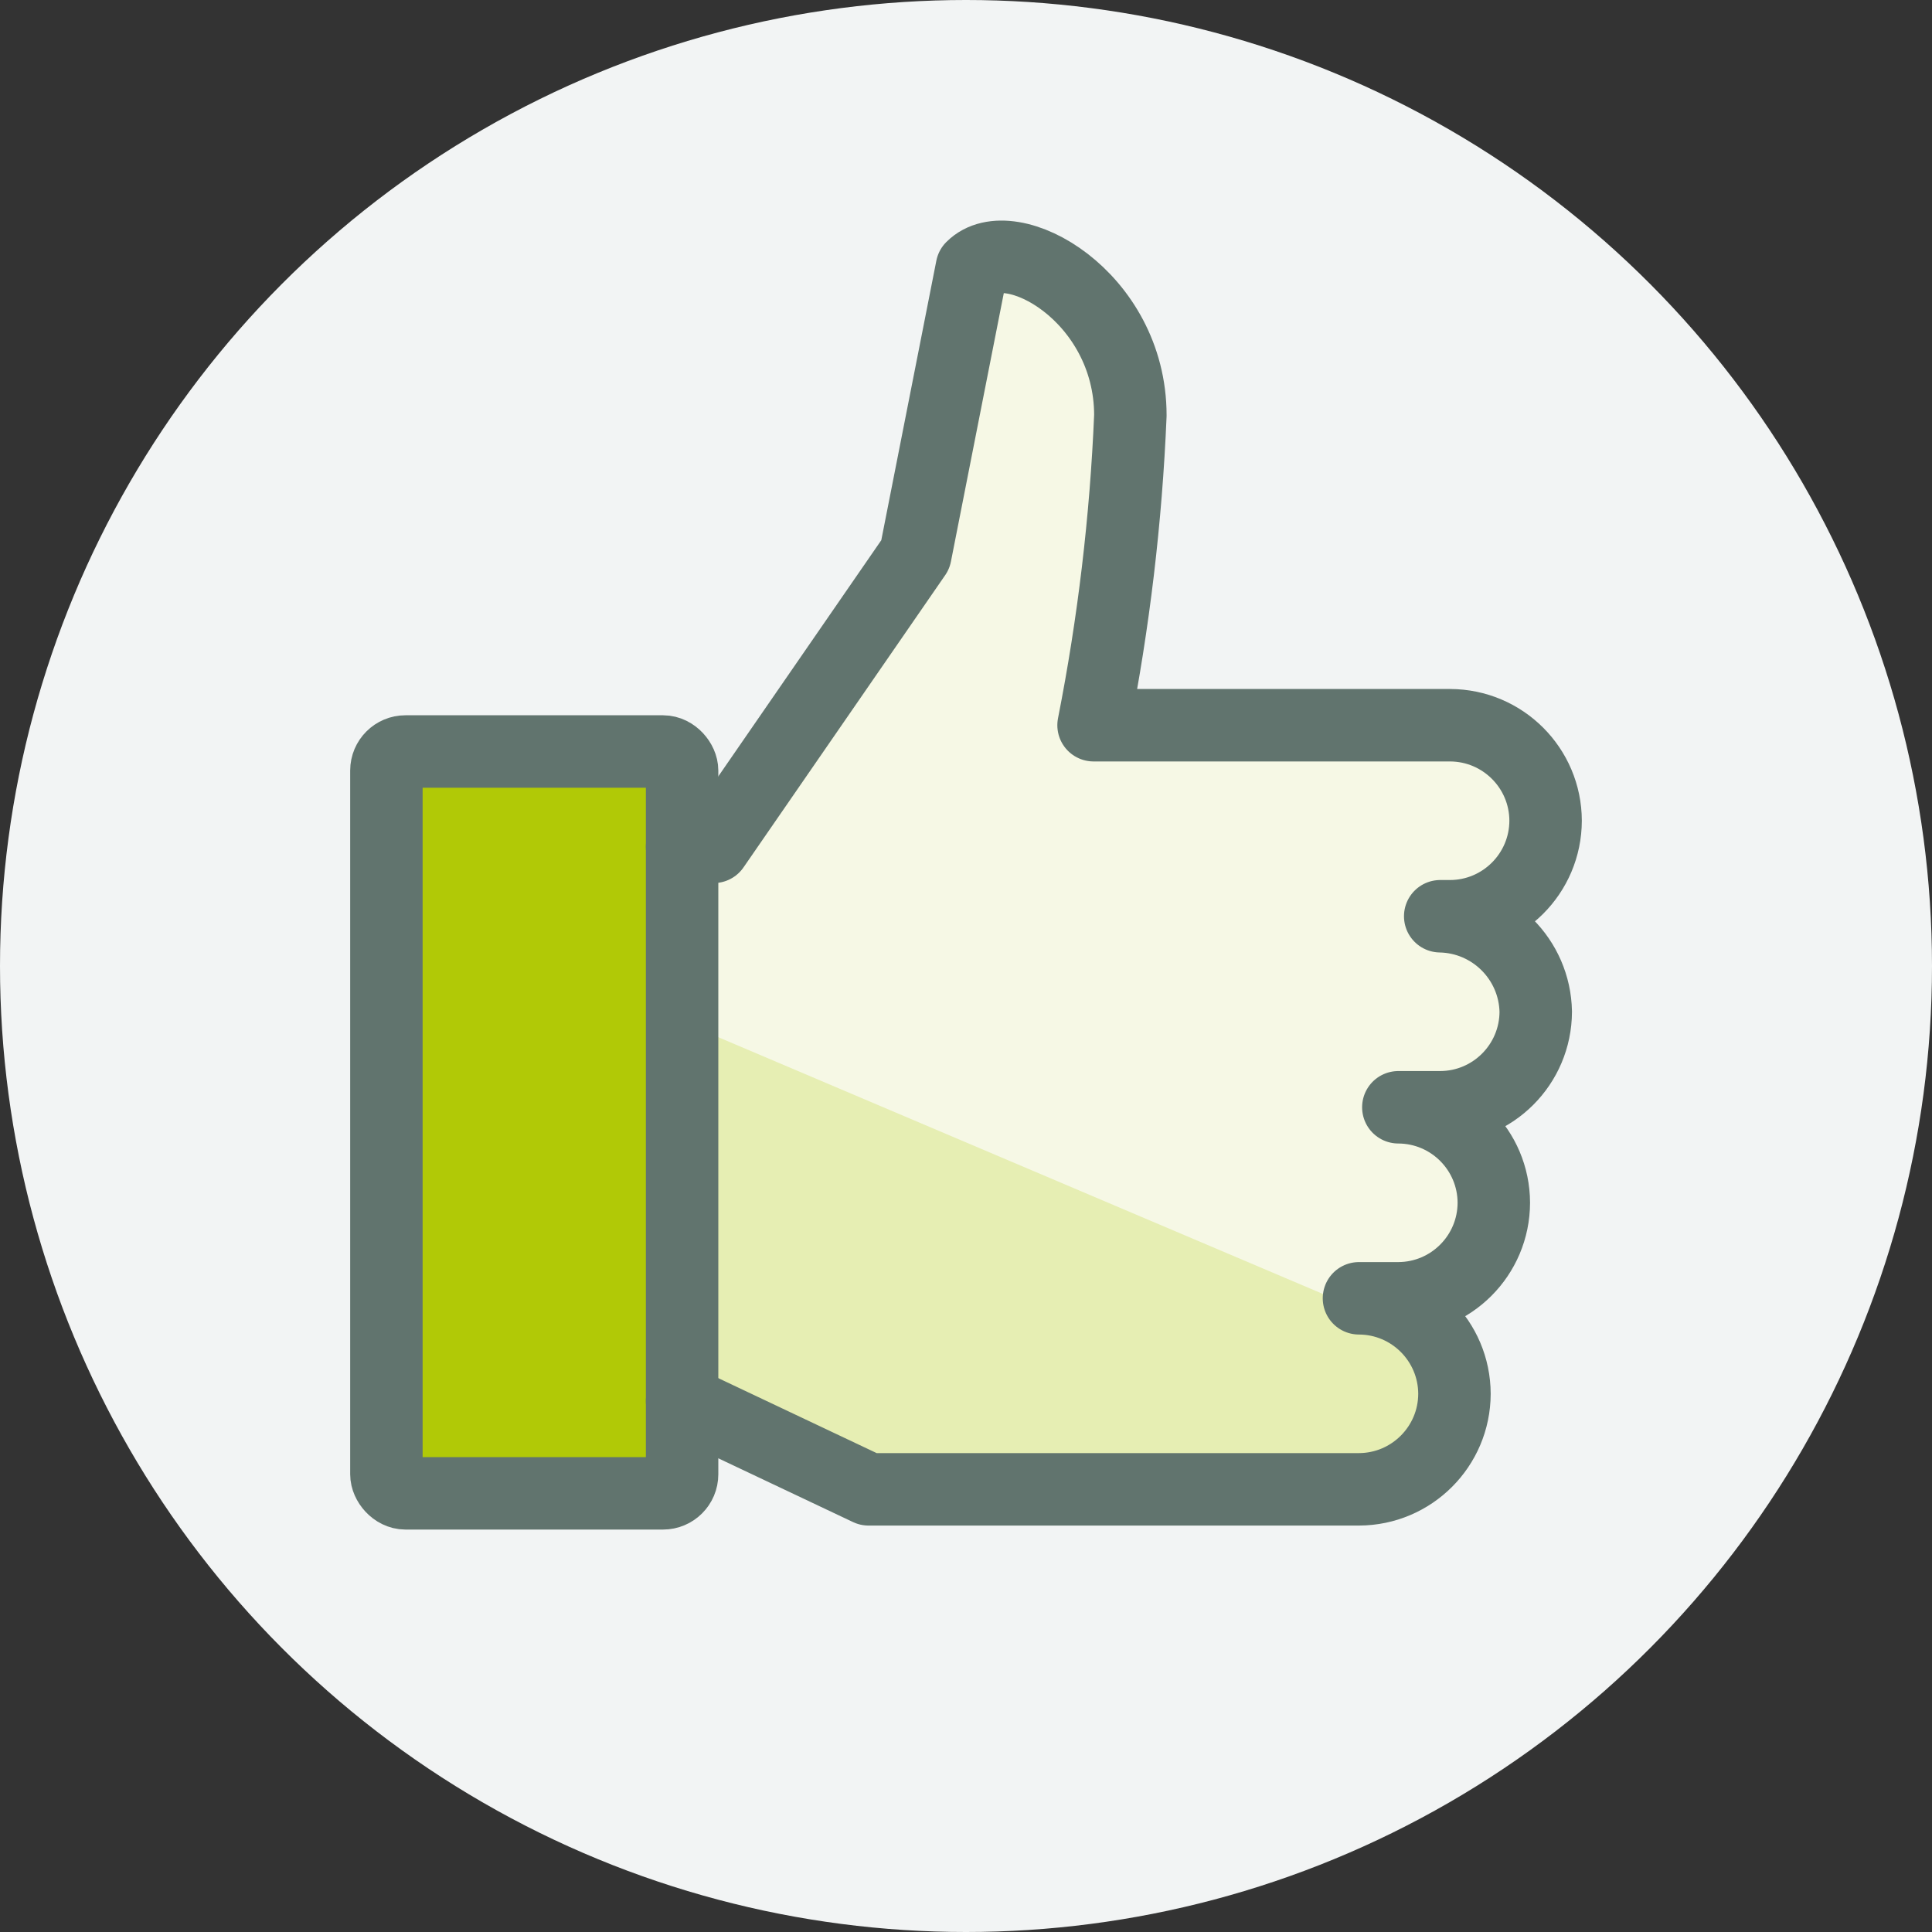 <?xml version="1.0" encoding="UTF-8"?>
<svg width="40px" height="40px" viewBox="0 0 40 40" version="1.1" xmlns="http://www.w3.org/2000/svg" xmlns:xlink="http://www.w3.org/1999/xlink">
    <rect x="0" y="0" width="40" height="40" fill="#333333" stroke="none"/>
    <title>02 Icons/Reactions/Thanks/40x40</title>
    <g id="02-Icons/Reactions/Thanks/40x40" stroke="none" stroke-width="1" fill="none" fill-rule="evenodd">
        <g>
            <circle id="Oval" fill="#F2F4F4" fill-rule="nonzero" cx="20" cy="20" r="20"></circle>
            <path d="M14.122,17.533 L14.776,17.533 L18.952,11.482 L20.122,5.542 C20.914,4.745 23.403,6.135 23.403,8.6 C23.313,10.755 23.058,12.899 22.641,15.015 L30.022,15.015 C31.113,15.018 31.997,15.901 32,16.992 L32,16.992 C31.997,18.083 31.113,18.967 30.023,18.97 L29.818,18.97 C30.902,18.991 31.775,19.864 31.796,20.947 L31.796,20.947 C31.792,22.038 30.909,22.922 29.818,22.925 L28.951,22.925 C30.042,22.928 30.925,23.812 30.928,24.902 L30.928,24.902 C30.925,25.993 30.042,26.877 28.951,26.88 L28.136,26.88 C29.226,26.883 30.11,27.767 30.113,28.858 L30.113,28.858 C30.11,29.948 29.226,30.832 28.136,30.835 L17.982,30.835 L14.122,29.008" id="Path" fill="#F6F8E5" fill-rule="nonzero"></path>
            <path d="M28.72,26.965 L28.73,26.965 C29.389,27.175 29.89,27.714 30.054,28.385 C30.217,29.057 30.019,29.766 29.53,30.255 C29.163,30.626 28.662,30.835 28.14,30.835 L17.98,30.835 L14.12,29.005 L14.12,21.155 L27.59,26.875 L28.72,26.965 Z" id="Path" fill="#E6EEB3" fill-rule="nonzero"></path>
            <path d="M13.73,15.555 L8.39,15.555 C8.173,15.56 8,15.738 8,15.955 L8,30.525 C8.004,30.739 8.176,30.911 8.39,30.915 L13.73,30.915 C13.944,30.911 14.116,30.739 14.12,30.525 L14.12,15.955 C14.12,15.738 13.947,15.56 13.73,15.555 L13.73,15.555 Z" id="Path" fill="#B1C906" fill-rule="nonzero"></path>
            <rect id="Rectangle" stroke="#61746E" stroke-width="1.5" stroke-linecap="round" stroke-linejoin="round" x="8" y="15.559" width="6.122" height="15.359" rx="0.395"></rect>
            <path d="M14.122,17.533 L14.776,17.533 L18.952,11.482 L20.122,5.542 C20.914,4.745 23.403,6.135 23.403,8.6 C23.313,10.755 23.058,12.899 22.641,15.015 L30.022,15.015 C31.113,15.018 31.997,15.901 32,16.992 L32,16.992 C31.997,18.083 31.113,18.967 30.023,18.97 L29.818,18.97 C30.902,18.991 31.775,19.864 31.796,20.947 L31.796,20.947 C31.792,22.038 30.909,22.922 29.818,22.925 L28.951,22.925 C30.042,22.928 30.925,23.812 30.928,24.902 L30.928,24.902 C30.925,25.993 30.042,26.877 28.951,26.88 L28.136,26.88 C29.226,26.883 30.11,27.767 30.113,28.858 L30.113,28.858 C30.11,29.948 29.226,30.832 28.136,30.835 L17.982,30.835 L14.122,29.008" id="Path" stroke="#61746E" stroke-width="1.5" stroke-linecap="round" stroke-linejoin="round"></path>
        </g>
    </g>
</svg>
